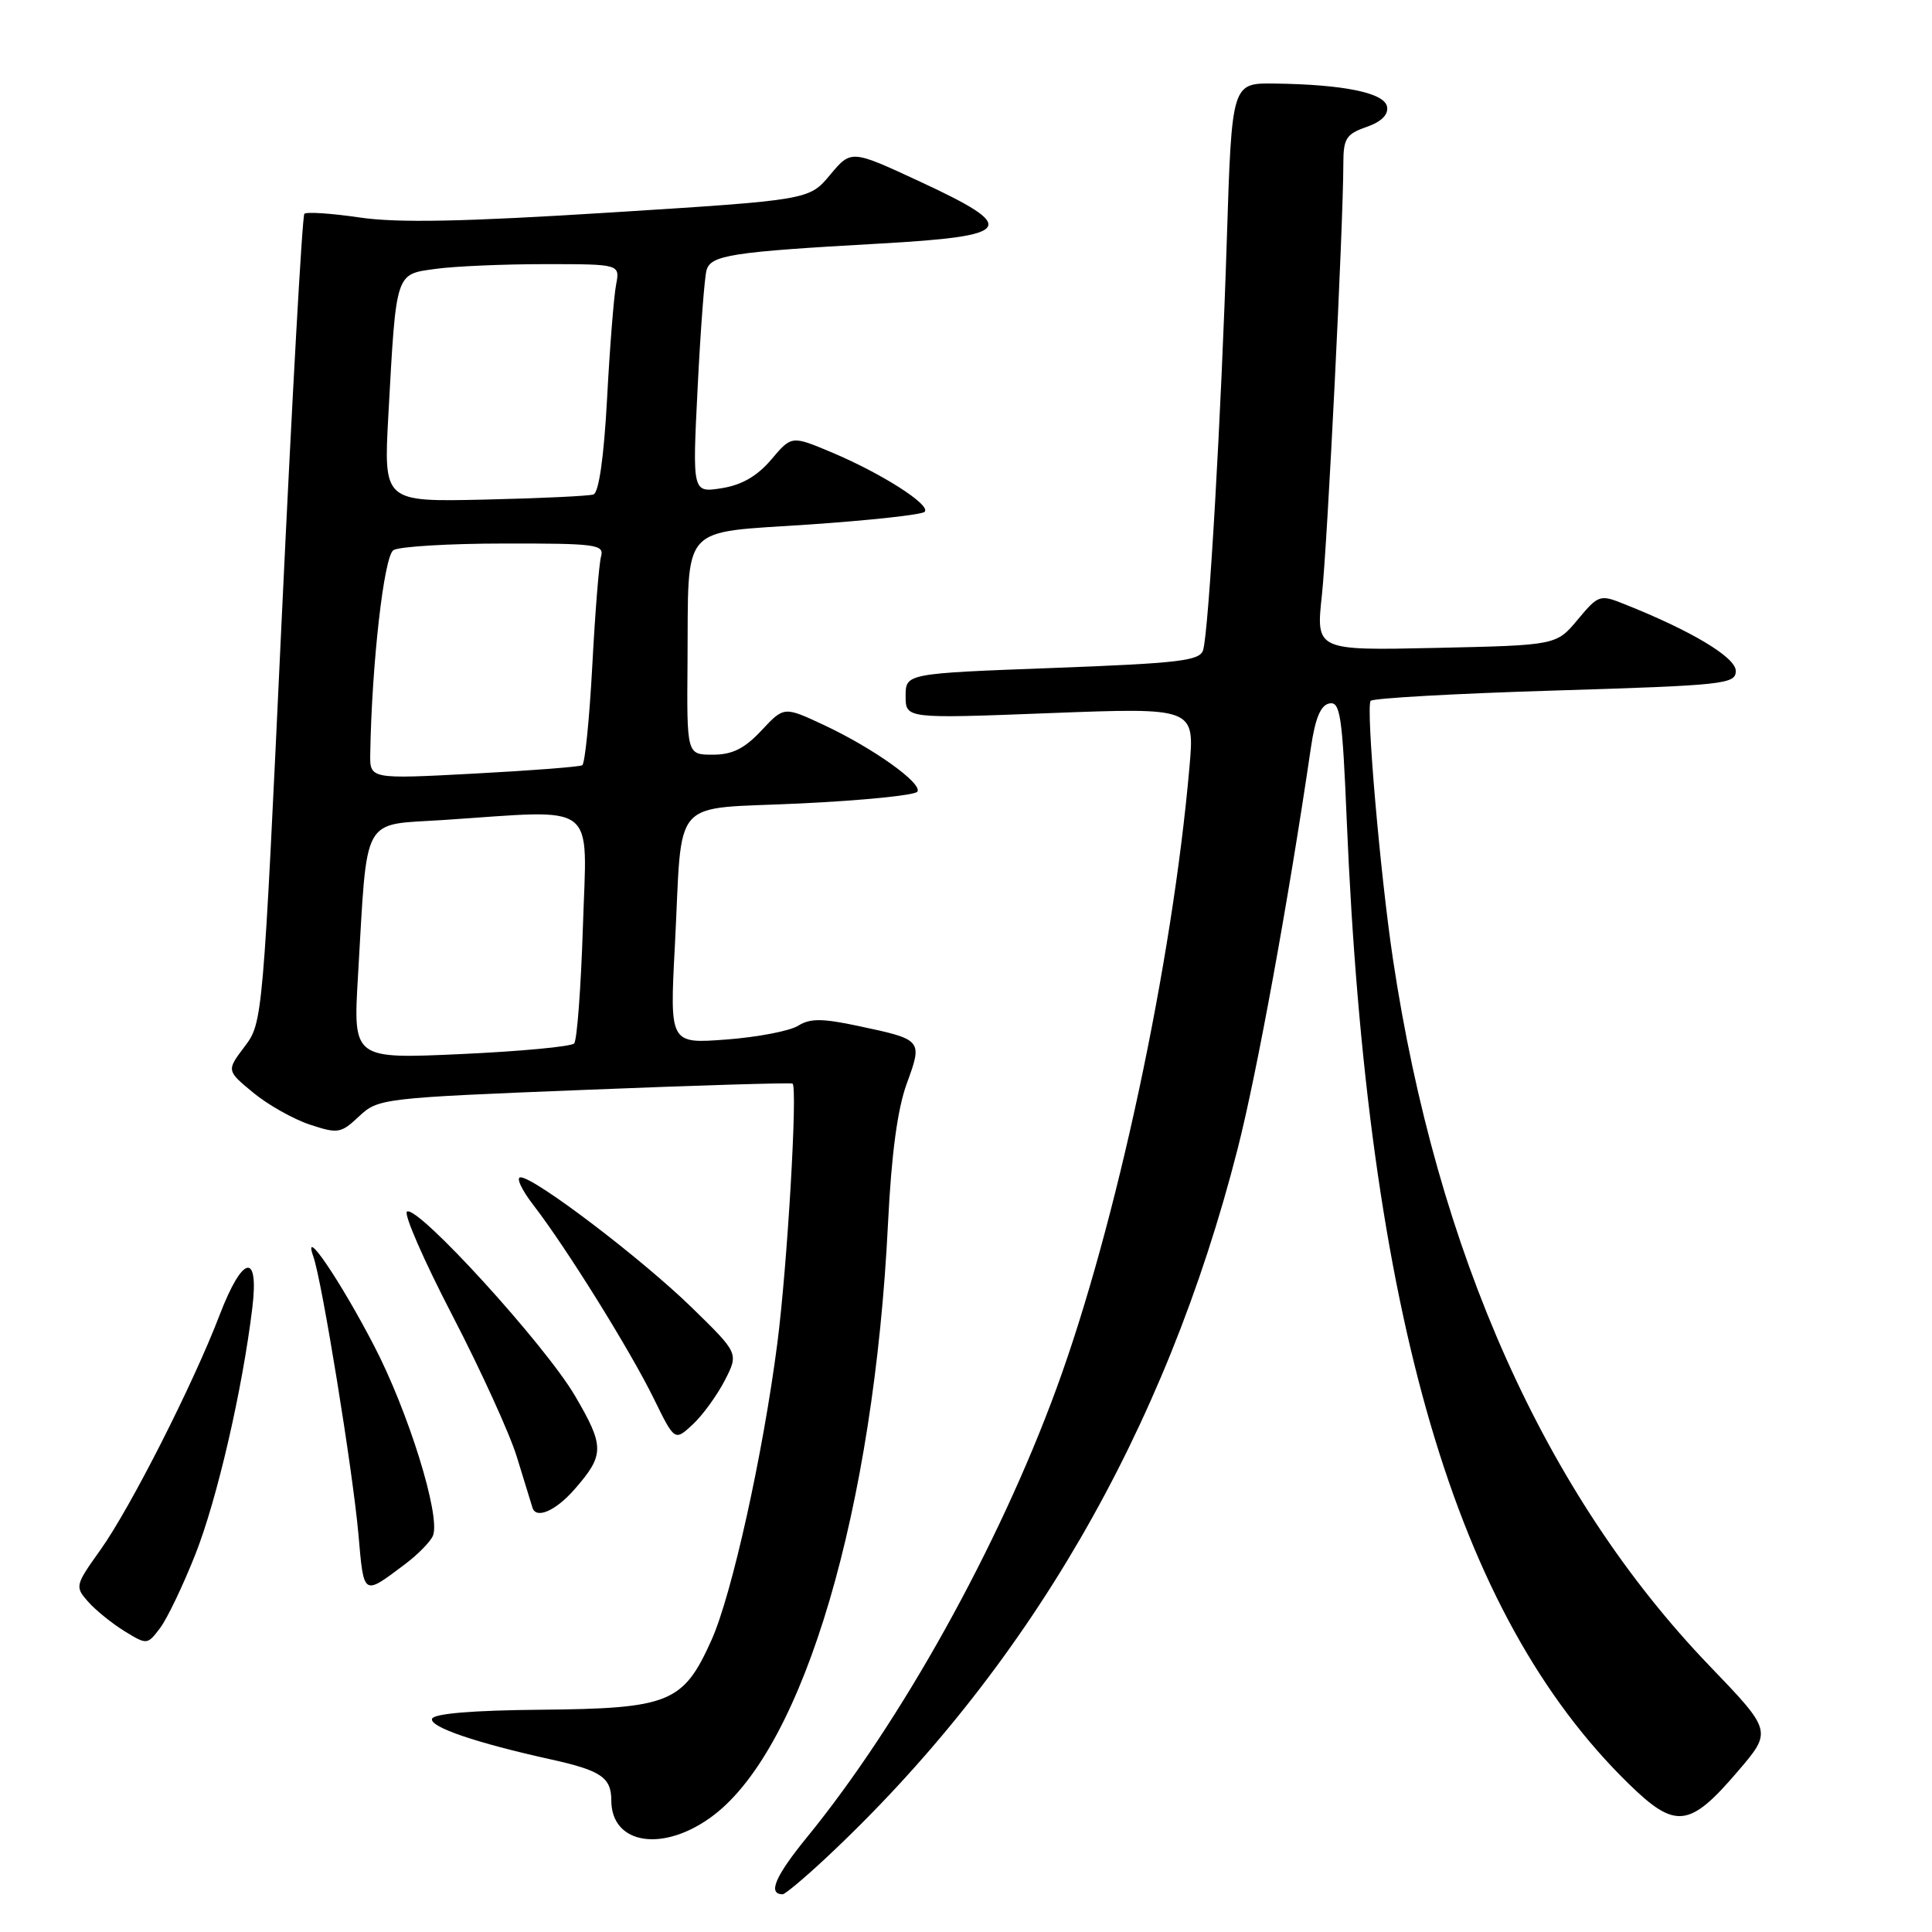 <?xml version="1.0" encoding="UTF-8" standalone="no"?>
<!DOCTYPE svg PUBLIC "-//W3C//DTD SVG 1.1//EN" "http://www.w3.org/Graphics/SVG/1.1/DTD/svg11.dtd" >
<svg xmlns="http://www.w3.org/2000/svg" xmlns:xlink="http://www.w3.org/1999/xlink" version="1.1" viewBox="0 0 256 256">
 <g >
 <path fill="currentColor"
d=" M 109.38 246.25 C 136.06 221.32 154.43 189.70 163.99 152.24 C 166.55 142.22 170.75 119.21 173.71 99.01 C 174.28 95.15 175.00 93.43 176.15 93.21 C 177.59 92.93 177.87 94.82 178.45 108.70 C 181.21 174.25 192.83 213.96 215.83 236.38 C 222.02 242.42 223.87 242.20 230.28 234.70 C 234.83 229.38 234.83 229.38 226.46 220.67 C 204.75 198.05 190.40 165.99 184.56 127.00 C 182.89 115.86 180.99 93.93 181.61 92.87 C 181.81 92.52 192.78 91.90 205.99 91.50 C 228.51 90.81 230.00 90.65 230.00 88.90 C 230.00 87.10 224.11 83.57 215.19 80.03 C 212.00 78.75 211.79 78.82 209.05 82.11 C 206.22 85.50 206.22 85.50 190.29 85.85 C 174.36 86.20 174.36 86.20 175.16 78.85 C 175.90 71.92 177.99 29.93 178.00 21.70 C 178.00 18.36 178.37 17.77 181.05 16.83 C 183.04 16.14 183.99 15.20 183.79 14.13 C 183.44 12.30 178.05 11.19 168.86 11.07 C 163.22 11.00 163.22 11.00 162.56 31.75 C 161.83 54.93 160.17 83.63 159.42 86.14 C 159.00 87.56 156.25 87.88 139.47 88.51 C 120.00 89.24 120.00 89.24 120.00 92.24 C 120.00 95.23 120.00 95.23 139.15 94.49 C 158.30 93.76 158.30 93.76 157.61 101.63 C 155.34 127.62 147.91 162.38 139.98 184.00 C 132.33 204.89 119.37 228.20 106.94 243.43 C 102.70 248.63 101.69 251.00 103.71 251.00 C 104.03 251.00 106.58 248.86 109.38 246.25 Z  M 94.57 240.52 C 106.55 231.38 115.81 199.93 117.67 162.03 C 118.12 152.93 118.92 146.95 120.15 143.58 C 122.27 137.79 122.24 137.75 113.74 135.95 C 108.95 134.93 107.35 134.92 105.75 135.92 C 104.65 136.61 100.37 137.43 96.25 137.74 C 88.74 138.31 88.74 138.31 89.42 125.40 C 90.48 105.13 88.56 107.31 106.08 106.46 C 114.31 106.07 121.27 105.37 121.56 104.90 C 122.25 103.79 115.66 99.10 109.13 96.05 C 103.88 93.60 103.88 93.60 100.89 96.80 C 98.64 99.20 97.04 100.00 94.45 100.00 C 91.00 100.00 91.00 100.00 91.10 87.75 C 91.25 69.14 89.89 70.68 107.22 69.50 C 115.27 68.95 122.15 68.20 122.52 67.82 C 123.40 66.93 116.85 62.74 110.20 59.94 C 104.89 57.71 104.89 57.71 102.20 60.89 C 100.34 63.08 98.29 64.27 95.62 64.69 C 91.74 65.30 91.74 65.30 92.44 51.40 C 92.82 43.76 93.35 36.74 93.62 35.80 C 94.19 33.80 96.91 33.38 116.49 32.28 C 134.37 31.28 135.09 30.19 121.94 24.08 C 112.79 19.83 112.79 19.83 110.00 23.16 C 107.22 26.50 107.22 26.50 80.86 28.16 C 61.49 29.38 52.69 29.56 47.67 28.82 C 43.92 28.27 40.62 28.05 40.33 28.33 C 40.05 28.61 38.70 52.84 37.32 82.17 C 34.84 135.16 34.81 135.52 32.41 138.68 C 30.01 141.86 30.01 141.86 33.56 144.79 C 35.51 146.40 38.89 148.30 41.07 149.02 C 44.78 150.25 45.18 150.18 47.59 147.91 C 50.11 145.55 50.69 145.48 77.33 144.42 C 92.27 143.82 104.73 143.44 105.01 143.58 C 105.72 143.92 104.33 167.71 103.00 178.00 C 101.09 192.76 96.98 211.29 94.28 217.31 C 90.53 225.66 88.73 226.39 71.55 226.55 C 62.61 226.63 57.48 227.06 57.25 227.75 C 56.89 228.83 63.07 230.94 73.08 233.15 C 79.62 234.60 81.00 235.53 81.00 238.55 C 81.00 244.49 88.02 245.51 94.57 240.52 Z  M 25.89 205.95 C 28.77 198.67 32.12 184.15 33.44 173.25 C 34.33 165.82 32.13 166.33 29.10 174.25 C 25.58 183.44 17.28 199.79 13.32 205.35 C 9.95 210.07 9.91 210.24 11.68 212.24 C 12.68 213.37 14.85 215.12 16.50 216.14 C 19.47 217.96 19.52 217.96 21.20 215.74 C 22.14 214.51 24.25 210.10 25.89 205.95 Z  M 53.66 207.27 C 55.40 205.96 57.07 204.25 57.38 203.46 C 58.39 200.81 54.10 187.02 49.52 178.23 C 45.01 169.56 40.01 162.23 41.52 166.50 C 42.67 169.74 46.74 194.84 47.49 203.26 C 48.22 211.58 48.06 211.47 53.66 207.27 Z  M 76.13 197.34 C 80.11 192.79 80.12 191.66 76.20 184.97 C 72.24 178.20 55.35 159.67 53.93 160.54 C 53.46 160.83 56.16 167.02 59.93 174.28 C 63.70 181.55 67.54 189.97 68.47 193.00 C 69.40 196.03 70.34 199.08 70.56 199.79 C 71.05 201.33 73.65 200.18 76.13 197.34 Z  M 96.04 182.91 C 97.88 179.32 97.88 179.32 91.69 173.28 C 85.06 166.81 70.85 156.00 68.97 156.00 C 68.34 156.00 69.13 157.69 70.73 159.75 C 75.06 165.37 83.50 178.93 86.63 185.32 C 89.40 190.97 89.40 190.97 91.80 188.74 C 93.12 187.51 95.02 184.88 96.04 182.91 Z  M 47.43 129.41 C 48.72 107.62 47.76 109.38 58.82 108.65 C 79.48 107.28 77.77 105.97 77.24 122.75 C 76.98 130.86 76.46 137.84 76.08 138.26 C 75.69 138.68 68.95 139.31 61.08 139.67 C 46.79 140.32 46.79 140.32 47.43 129.41 Z  M 49.06 99.87 C 49.26 87.91 50.88 73.69 52.13 72.90 C 52.88 72.42 59.49 72.02 66.82 72.02 C 79.03 72.00 80.09 72.15 79.64 73.75 C 79.37 74.71 78.85 81.24 78.48 88.25 C 78.10 95.27 77.51 101.18 77.15 101.40 C 76.79 101.61 70.31 102.11 62.75 102.51 C 49.00 103.24 49.00 103.24 49.06 99.87 Z  M 51.46 55.00 C 52.51 35.91 52.36 36.36 57.71 35.63 C 60.22 35.28 66.75 35.00 72.22 35.00 C 82.16 35.00 82.16 35.00 81.63 37.75 C 81.34 39.26 80.80 46.05 80.44 52.83 C 80.02 60.59 79.35 65.29 78.63 65.52 C 78.01 65.73 71.50 66.03 64.17 66.20 C 50.83 66.50 50.83 66.50 51.46 55.00 Z "/>
</g>
</svg>